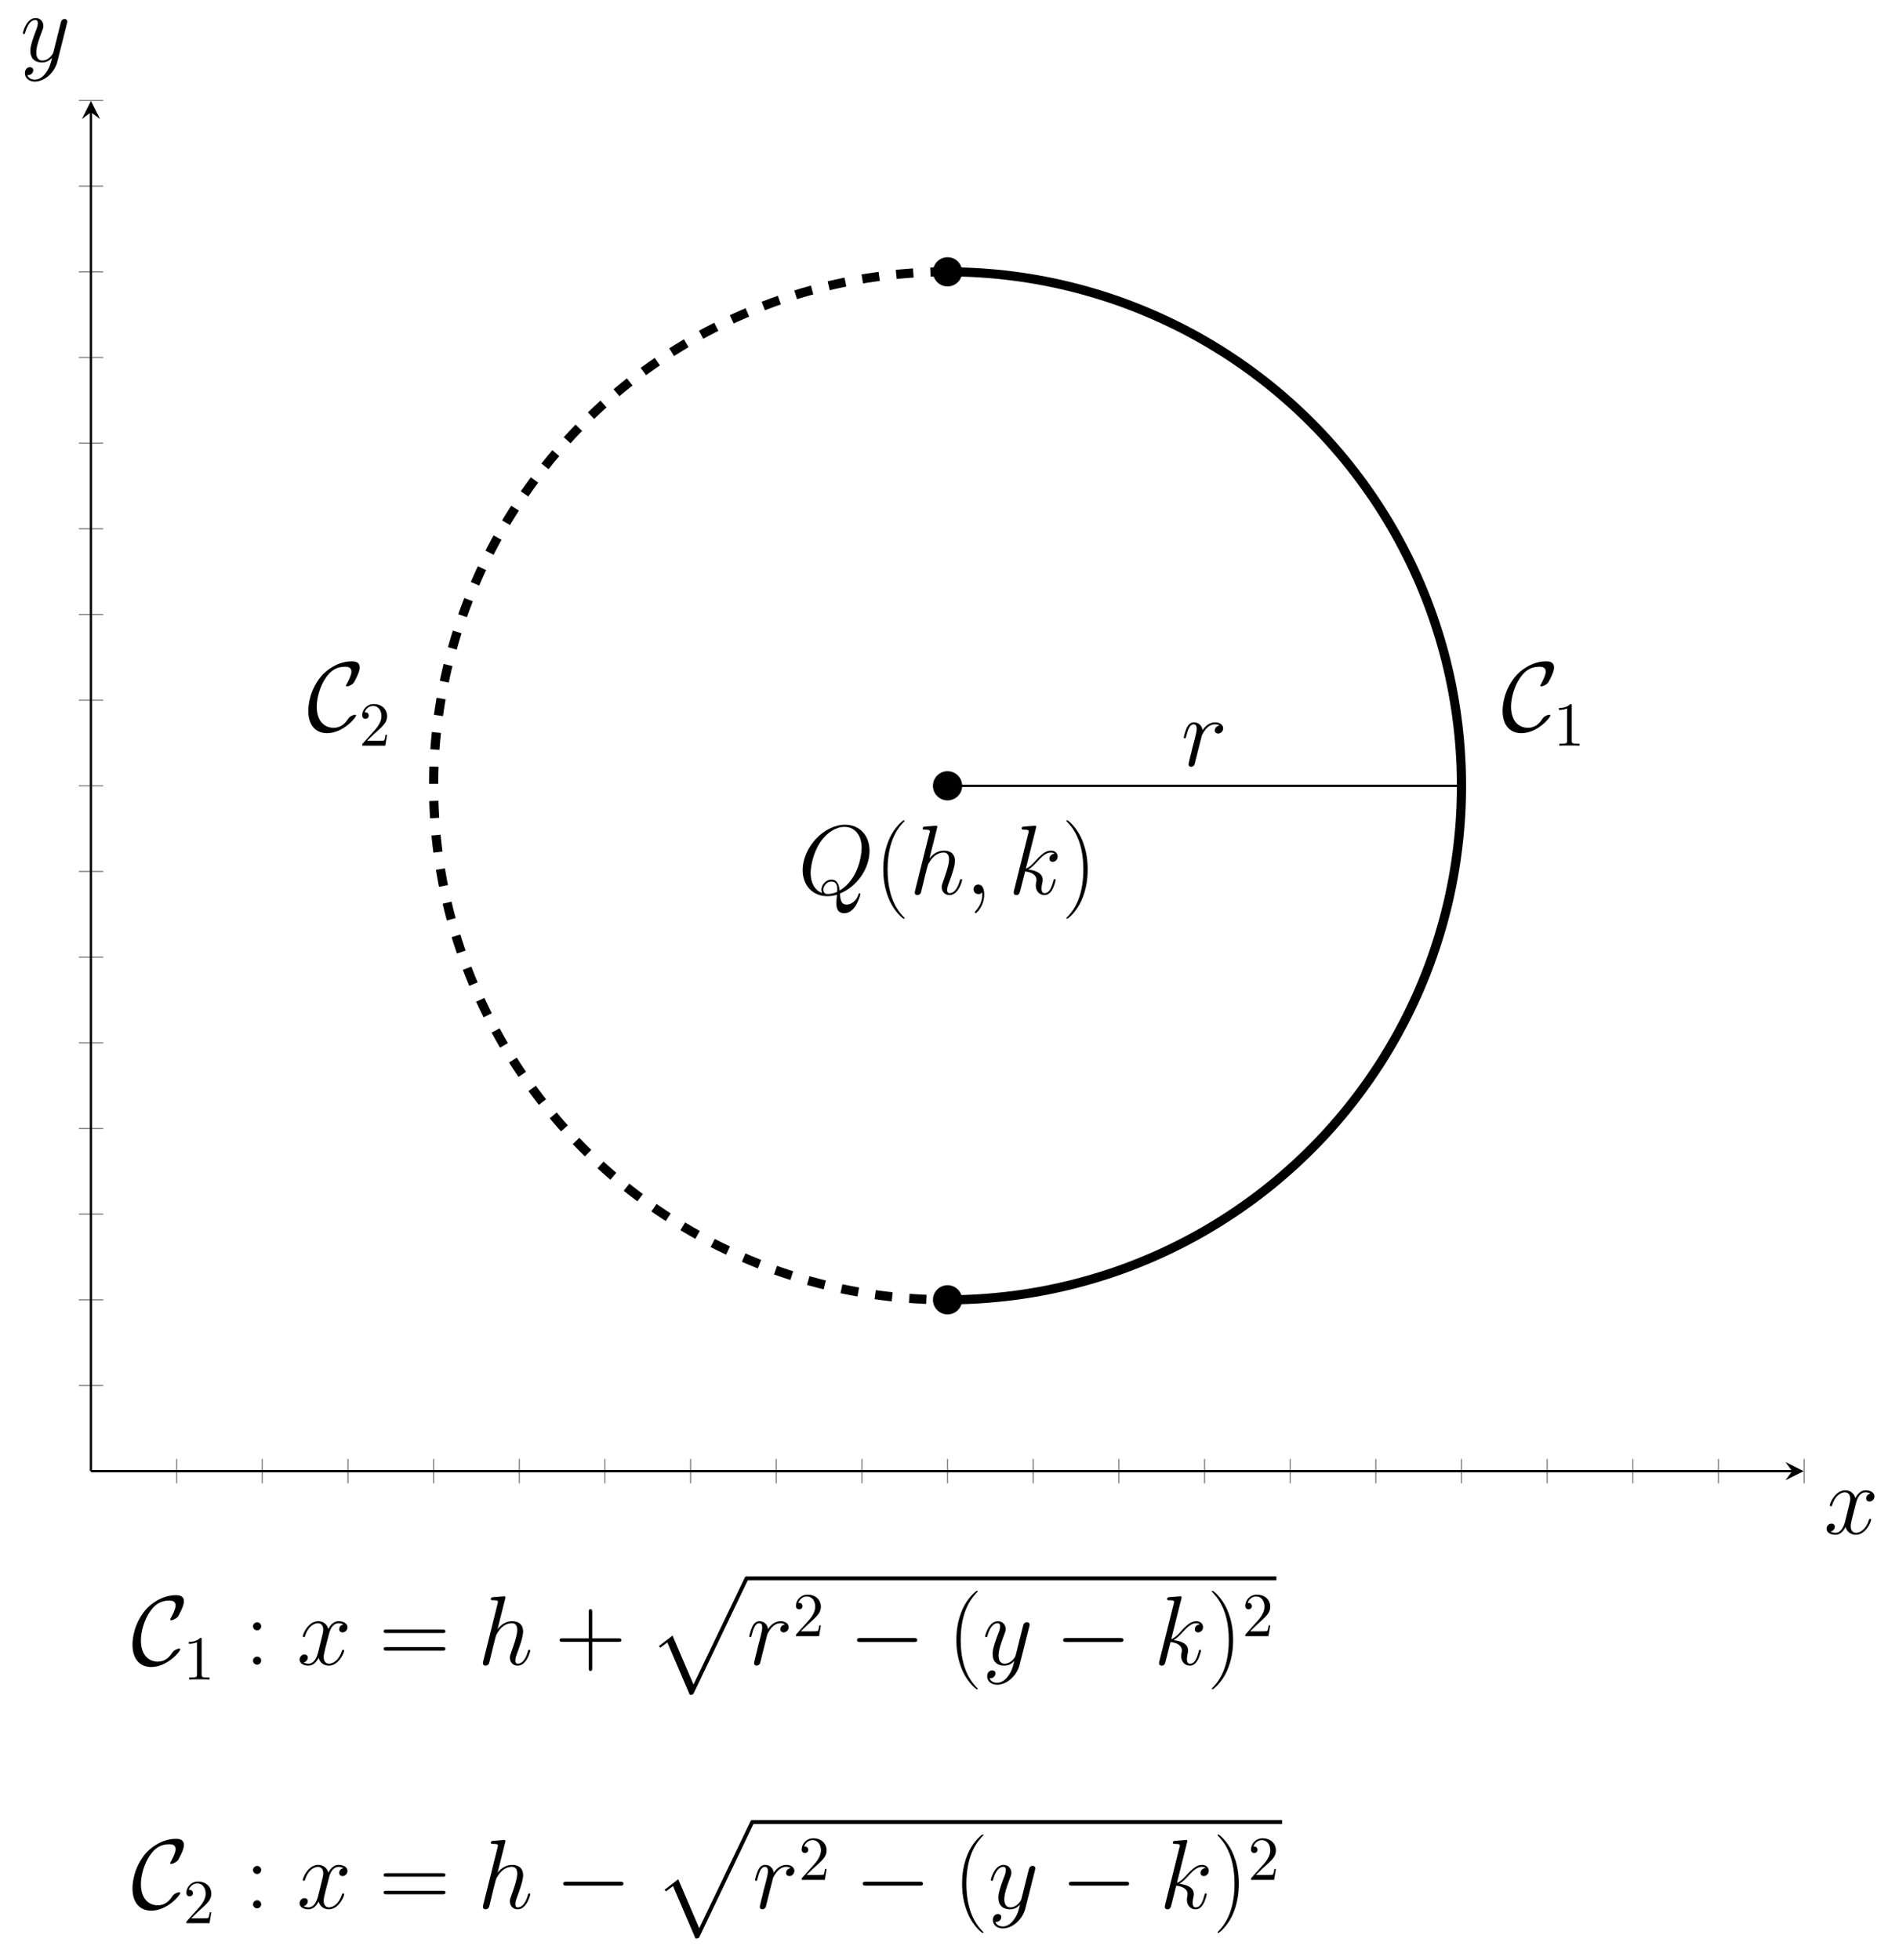 <?xml version="1.0" encoding="UTF-8"?>
<svg xmlns="http://www.w3.org/2000/svg" xmlns:xlink="http://www.w3.org/1999/xlink" width="330.976" height="341.564" viewBox="0 0 330.976 341.564">
<defs>
<g>
<g id="glyph-0-0">
<path d="M 6.688 -7.031 C 6.156 -6.922 5.875 -6.547 5.875 -6.172 C 5.875 -5.766 6.203 -5.625 6.453 -5.625 C 6.922 -5.625 7.328 -6.031 7.328 -6.547 C 7.328 -7.094 6.797 -7.578 5.938 -7.578 C 5.25 -7.578 4.453 -7.266 3.734 -6.219 C 3.609 -7.141 2.922 -7.578 2.234 -7.578 C 1.562 -7.578 1.219 -7.062 1.016 -6.688 C 0.719 -6.062 0.469 -5.031 0.469 -4.953 C 0.469 -4.875 0.531 -4.797 0.656 -4.797 C 0.797 -4.797 0.812 -4.812 0.906 -5.203 C 1.172 -6.234 1.5 -7.234 2.188 -7.234 C 2.594 -7.234 2.719 -6.938 2.719 -6.453 C 2.719 -6.062 2.547 -5.391 2.422 -4.859 L 1.938 -3.016 C 1.875 -2.688 1.688 -1.906 1.594 -1.594 C 1.484 -1.156 1.297 -0.344 1.297 -0.266 C 1.297 -0.016 1.484 0.172 1.734 0.172 C 1.922 0.172 2.25 0.047 2.359 -0.297 C 2.406 -0.438 3.047 -3.031 3.141 -3.422 C 3.234 -3.797 3.328 -4.156 3.422 -4.531 C 3.484 -4.781 3.562 -5.047 3.609 -5.281 C 3.656 -5.438 4.125 -6.281 4.562 -6.656 C 4.766 -6.844 5.203 -7.234 5.906 -7.234 C 6.188 -7.234 6.469 -7.188 6.688 -7.031 Z M 6.688 -7.031 "/>
</g>
<g id="glyph-0-1">
<path d="M 7.328 -0.109 C 10.281 -1.297 12.484 -4.422 12.484 -7.531 C 12.484 -10.359 10.625 -12.094 8.219 -12.094 C 4.531 -12.094 0.828 -8.141 0.828 -4.172 C 0.828 -1.484 2.609 0.359 5.109 0.359 C 5.688 0.359 6.25 0.281 6.812 0.109 C 6.703 1.141 6.703 1.219 6.703 1.547 C 6.703 2.047 6.703 3.328 8.078 3.328 C 10.125 3.328 10.875 0.125 10.875 0.016 C 10.875 -0.094 10.812 -0.156 10.719 -0.156 C 10.625 -0.156 10.594 -0.062 10.531 0.125 C 10.156 1.203 9.266 1.828 8.516 1.828 C 7.625 1.828 7.406 1.219 7.328 -0.109 Z M 4.234 -0.188 C 2.875 -0.656 2.219 -2.078 2.219 -3.656 C 2.219 -4.859 2.672 -7.156 3.797 -8.891 C 5.078 -10.844 6.766 -11.719 8.109 -11.719 C 9.906 -11.719 11.109 -10.281 11.109 -8.047 C 11.109 -6.766 10.5 -2.516 7.266 -0.625 C 7.188 -1.5 6.938 -2.531 5.812 -2.531 C 4.875 -2.531 4.094 -1.594 4.094 -0.75 C 4.094 -0.562 4.156 -0.312 4.234 -0.188 Z M 6.844 -0.391 C 6.219 -0.125 5.688 -0.016 5.203 -0.016 C 5.031 -0.016 4.438 -0.016 4.438 -0.781 C 4.438 -1.391 5.031 -2.188 5.812 -2.188 C 6.672 -2.188 6.859 -1.594 6.859 -0.734 C 6.859 -0.641 6.859 -0.5 6.844 -0.391 Z M 6.844 -0.391 "/>
</g>
<g id="glyph-0-2">
<path d="M 4.828 -11.5 C 4.844 -11.562 4.875 -11.672 4.875 -11.75 C 4.875 -11.922 4.703 -11.922 4.672 -11.922 C 4.656 -11.922 3.812 -11.859 3.734 -11.844 C 3.438 -11.828 3.188 -11.797 2.875 -11.781 C 2.438 -11.734 2.328 -11.719 2.328 -11.406 C 2.328 -11.234 2.453 -11.234 2.703 -11.234 C 3.547 -11.234 3.562 -11.094 3.562 -10.922 C 3.562 -10.812 3.531 -10.672 3.5 -10.625 L 1.016 -0.672 C 0.953 -0.406 0.953 -0.375 0.953 -0.281 C 0.953 0.109 1.234 0.172 1.406 0.172 C 1.703 0.172 1.922 -0.047 2.016 -0.234 L 2.781 -3.359 C 2.875 -3.734 2.969 -4.094 3.062 -4.469 C 3.25 -5.188 3.25 -5.203 3.578 -5.703 C 3.906 -6.203 4.672 -7.234 6 -7.234 C 6.688 -7.234 6.922 -6.719 6.922 -6.031 C 6.922 -5.078 6.25 -3.203 5.875 -2.172 C 5.719 -1.75 5.641 -1.531 5.641 -1.219 C 5.641 -0.453 6.172 0.172 7 0.172 C 8.594 0.172 9.203 -2.359 9.203 -2.453 C 9.203 -2.547 9.125 -2.609 9.031 -2.609 C 8.875 -2.609 8.859 -2.562 8.766 -2.266 C 8.375 -0.891 7.734 -0.172 7.047 -0.172 C 6.875 -0.172 6.594 -0.188 6.594 -0.734 C 6.594 -1.188 6.812 -1.734 6.875 -1.922 C 7.188 -2.75 7.953 -4.781 7.953 -5.781 C 7.953 -6.812 7.359 -7.578 6.047 -7.578 C 5.078 -7.578 4.219 -7.109 3.5 -6.219 Z M 4.828 -11.5 "/>
</g>
<g id="glyph-0-3">
<path d="M 3.359 0.062 C 3.359 -0.922 3.031 -1.672 2.328 -1.672 C 1.766 -1.672 1.5 -1.219 1.5 -0.844 C 1.5 -0.469 1.75 0 2.344 0 C 2.562 0 2.75 -0.062 2.906 -0.219 C 2.938 -0.266 2.953 -0.266 2.969 -0.266 C 3.016 -0.266 3.016 -0.016 3.016 0.062 C 3.016 0.641 2.906 1.75 1.906 2.875 C 1.719 3.078 1.719 3.109 1.719 3.141 C 1.719 3.234 1.812 3.312 1.891 3.312 C 2.031 3.312 3.359 2.047 3.359 0.062 Z M 3.359 0.062 "/>
</g>
<g id="glyph-0-4">
<path d="M 4.828 -11.5 C 4.844 -11.562 4.875 -11.672 4.875 -11.75 C 4.875 -11.922 4.703 -11.922 4.672 -11.922 C 4.656 -11.922 4.047 -11.875 3.734 -11.844 C 3.438 -11.828 3.188 -11.797 2.875 -11.781 C 2.453 -11.734 2.344 -11.719 2.344 -11.406 C 2.344 -11.234 2.516 -11.234 2.688 -11.234 C 3.562 -11.234 3.562 -11.094 3.562 -10.922 C 3.562 -10.844 3.562 -10.812 3.469 -10.5 L 1.016 -0.672 C 0.953 -0.406 0.953 -0.375 0.953 -0.281 C 0.953 0.109 1.234 0.172 1.406 0.172 C 1.891 0.172 2 -0.203 2.125 -0.734 L 2.938 -3.953 C 4.172 -3.812 4.922 -3.297 4.922 -2.469 C 4.922 -2.375 4.922 -2.297 4.859 -2.047 C 4.797 -1.781 4.797 -1.578 4.797 -1.5 C 4.797 -0.5 5.453 0.172 6.328 0.172 C 7.109 0.172 7.531 -0.547 7.672 -0.797 C 8.031 -1.422 8.25 -2.391 8.25 -2.453 C 8.25 -2.547 8.188 -2.609 8.078 -2.609 C 7.922 -2.609 7.906 -2.547 7.844 -2.266 C 7.594 -1.375 7.234 -0.172 6.359 -0.172 C 6.016 -0.172 5.797 -0.344 5.797 -1 C 5.797 -1.328 5.859 -1.703 5.938 -1.953 C 6 -2.266 6 -2.281 6 -2.5 C 6 -3.5 5.094 -4.078 3.5 -4.281 C 4.125 -4.656 4.75 -5.328 4.984 -5.594 C 5.969 -6.688 6.641 -7.234 7.422 -7.234 C 7.828 -7.234 7.922 -7.141 8.047 -7.031 C 7.406 -6.969 7.172 -6.516 7.172 -6.172 C 7.172 -5.766 7.5 -5.625 7.734 -5.625 C 8.203 -5.625 8.609 -6.016 8.609 -6.562 C 8.609 -7.062 8.219 -7.578 7.438 -7.578 C 6.5 -7.578 5.719 -6.906 4.5 -5.531 C 4.328 -5.328 3.703 -4.672 3.062 -4.438 Z M 4.828 -11.5 "/>
</g>
<g id="glyph-0-5">
<path d="M 8.141 -7.016 C 7.594 -6.906 7.391 -6.5 7.391 -6.172 C 7.391 -5.766 7.719 -5.625 7.953 -5.625 C 8.469 -5.625 8.828 -6.062 8.828 -6.531 C 8.828 -7.25 8.016 -7.578 7.281 -7.578 C 6.234 -7.578 5.656 -6.547 5.5 -6.219 C 5.109 -7.516 4.047 -7.578 3.734 -7.578 C 1.984 -7.578 1.047 -5.328 1.047 -4.953 C 1.047 -4.875 1.125 -4.797 1.234 -4.797 C 1.375 -4.797 1.406 -4.906 1.438 -4.969 C 2.031 -6.875 3.188 -7.234 3.672 -7.234 C 4.453 -7.234 4.609 -6.516 4.609 -6.109 C 4.609 -5.719 4.5 -5.328 4.297 -4.5 L 3.719 -2.156 C 3.453 -1.125 2.953 -0.172 2.047 -0.172 C 1.953 -0.172 1.531 -0.172 1.172 -0.391 C 1.781 -0.516 1.922 -1.031 1.922 -1.234 C 1.922 -1.578 1.672 -1.781 1.344 -1.781 C 0.922 -1.781 0.484 -1.422 0.484 -0.875 C 0.484 -0.156 1.297 0.172 2.031 0.172 C 2.859 0.172 3.438 -0.484 3.797 -1.188 C 4.078 -0.172 4.938 0.172 5.562 0.172 C 7.328 0.172 8.25 -2.078 8.25 -2.453 C 8.25 -2.547 8.188 -2.609 8.078 -2.609 C 7.922 -2.609 7.906 -2.531 7.859 -2.391 C 7.391 -0.875 6.391 -0.172 5.625 -0.172 C 5.016 -0.172 4.688 -0.625 4.688 -1.328 C 4.688 -1.703 4.766 -1.984 5.031 -3.109 L 5.641 -5.453 C 5.891 -6.484 6.484 -7.234 7.266 -7.234 C 7.312 -7.234 7.781 -7.234 8.141 -7.016 Z M 8.141 -7.016 "/>
</g>
<g id="glyph-0-6">
<path d="M 4.516 1.922 C 4.062 2.578 3.391 3.156 2.547 3.156 C 2.344 3.156 1.516 3.125 1.25 2.344 C 1.312 2.359 1.391 2.359 1.422 2.359 C 1.938 2.359 2.281 1.906 2.281 1.516 C 2.281 1.125 1.953 0.984 1.703 0.984 C 1.422 0.984 0.828 1.188 0.828 2.031 C 0.828 2.906 1.562 3.5 2.547 3.5 C 4.266 3.5 6 1.922 6.484 0.016 L 8.172 -6.688 C 8.188 -6.766 8.219 -6.875 8.219 -6.984 C 8.219 -7.234 8.016 -7.406 7.75 -7.406 C 7.594 -7.406 7.234 -7.344 7.094 -6.828 L 5.828 -1.766 C 5.734 -1.469 5.734 -1.422 5.609 -1.234 C 5.266 -0.75 4.688 -0.172 3.875 -0.172 C 2.906 -0.172 2.812 -1.125 2.812 -1.578 C 2.812 -2.562 3.281 -3.891 3.75 -5.125 C 3.938 -5.625 4.047 -5.859 4.047 -6.203 C 4.047 -6.922 3.531 -7.578 2.688 -7.578 C 1.094 -7.578 0.469 -5.094 0.469 -4.953 C 0.469 -4.875 0.531 -4.797 0.656 -4.797 C 0.812 -4.797 0.828 -4.859 0.891 -5.109 C 1.312 -6.547 1.953 -7.234 2.625 -7.234 C 2.781 -7.234 3.078 -7.234 3.078 -6.672 C 3.078 -6.219 2.891 -5.719 2.625 -5.078 C 1.781 -2.812 1.781 -2.25 1.781 -1.844 C 1.781 -0.203 2.953 0.172 3.812 0.172 C 4.312 0.172 4.938 0.016 5.531 -0.625 L 5.547 -0.609 C 5.297 0.406 5.125 1.078 4.516 1.922 Z M 4.516 1.922 "/>
</g>
<g id="glyph-1-0">
<path d="M 5.266 4.188 C 5.266 4.172 5.266 4.141 5.203 4.094 C 4.422 3.281 2.297 1.078 2.297 -4.281 C 2.297 -9.641 4.391 -11.828 5.219 -12.688 C 5.219 -12.703 5.266 -12.734 5.266 -12.781 C 5.266 -12.844 5.203 -12.875 5.141 -12.875 C 4.953 -12.875 3.484 -11.609 2.641 -9.719 C 1.781 -7.797 1.547 -5.953 1.547 -4.297 C 1.547 -3.062 1.672 -0.969 2.703 1.25 C 3.531 3.047 4.938 4.297 5.141 4.297 C 5.219 4.297 5.266 4.266 5.266 4.188 Z M 5.266 4.188 "/>
</g>
<g id="glyph-1-1">
<path d="M 4.516 -4.281 C 4.516 -5.516 4.406 -7.609 3.375 -9.828 C 2.547 -11.625 1.141 -12.875 0.922 -12.875 C 0.875 -12.875 0.812 -12.859 0.812 -12.766 C 0.812 -12.734 0.828 -12.719 0.844 -12.688 C 1.672 -11.828 3.766 -9.641 3.766 -4.297 C 3.766 1.062 1.688 3.25 0.844 4.109 C 0.828 4.141 0.812 4.156 0.812 4.188 C 0.812 4.281 0.875 4.297 0.922 4.297 C 1.125 4.297 2.578 3.031 3.422 1.141 C 4.281 -0.781 4.516 -2.625 4.516 -4.281 Z M 4.516 -4.281 "/>
</g>
<g id="glyph-1-2">
<path d="M 2.859 -6.688 C 2.859 -7.109 2.516 -7.391 2.156 -7.391 C 1.812 -7.391 1.438 -7.109 1.438 -6.688 C 1.438 -6.25 1.781 -5.984 2.156 -5.984 C 2.5 -5.984 2.859 -6.25 2.859 -6.688 Z M 2.859 -0.703 C 2.859 -1.141 2.516 -1.406 2.156 -1.406 C 1.812 -1.406 1.438 -1.141 1.438 -0.703 C 1.438 -0.281 1.781 0 2.156 0 C 2.5 0 2.859 -0.281 2.859 -0.703 Z M 2.859 -0.703 "/>
</g>
<g id="glyph-1-3">
<path d="M 11.047 -5.516 C 11.312 -5.516 11.562 -5.516 11.562 -5.812 C 11.562 -6.125 11.281 -6.125 10.984 -6.125 L 1.375 -6.125 C 1.078 -6.125 0.797 -6.125 0.797 -5.812 C 0.797 -5.516 1.047 -5.516 1.312 -5.516 Z M 10.984 -2.453 C 11.281 -2.453 11.562 -2.453 11.562 -2.766 C 11.562 -3.062 11.312 -3.062 11.047 -3.062 L 1.312 -3.062 C 1.047 -3.062 0.797 -3.062 0.797 -2.766 C 0.797 -2.453 1.078 -2.453 1.375 -2.453 Z M 10.984 -2.453 "/>
</g>
<g id="glyph-1-4">
<path d="M 6.484 -3.984 L 11.031 -3.984 C 11.281 -3.984 11.562 -3.984 11.562 -4.281 C 11.562 -4.594 11.297 -4.594 11.031 -4.594 L 6.484 -4.594 L 6.484 -9.141 C 6.484 -9.391 6.484 -9.672 6.188 -9.672 C 5.875 -9.672 5.875 -9.406 5.875 -9.141 L 5.875 -4.594 L 1.328 -4.594 C 1.078 -4.594 0.797 -4.594 0.797 -4.297 C 0.797 -3.984 1.062 -3.984 1.328 -3.984 L 5.875 -3.984 L 5.875 0.562 C 5.875 0.812 5.875 1.094 6.172 1.094 C 6.484 1.094 6.484 0.828 6.484 0.562 Z M 6.484 -3.984 "/>
</g>
<g id="glyph-2-0">
<path d="M 8.531 -2.703 C 8.531 -2.797 8.438 -2.812 8.359 -2.812 C 8.062 -2.812 7.656 -2.562 7.625 -2.562 C 7.281 -2.344 7.219 -2.219 7.016 -1.922 C 6.484 -1.125 5.719 -0.531 4.609 -0.531 C 3.062 -0.531 1.672 -1.656 1.672 -4.234 C 1.672 -5.781 2.281 -7.828 3.203 -9.172 C 3.953 -10.281 4.875 -11.172 6.656 -11.172 C 7.312 -11.172 7.719 -10.938 7.719 -10.297 C 7.719 -9.688 7.078 -8.469 6.875 -8.125 C 6.766 -7.938 6.766 -7.906 6.766 -7.875 C 6.766 -7.75 6.859 -7.75 6.969 -7.75 C 7.312 -7.75 7.938 -8.125 8.141 -8.406 C 8.188 -8.469 9.172 -10.156 9.172 -11.031 C 9.172 -11.984 8.406 -12.125 7.781 -12.125 C 5.297 -12.125 3.25 -10.484 2.453 -9.516 C 0.406 -7.047 0.203 -4.391 0.203 -3.484 C 0.203 -0.984 1.484 0.406 3.469 0.406 C 6.234 0.406 8.531 -2.266 8.531 -2.703 Z M 8.531 -2.703 "/>
</g>
<g id="glyph-2-1">
<path d="M 11.328 -3.953 C 11.625 -3.953 11.922 -3.953 11.922 -4.297 C 11.922 -4.641 11.625 -4.641 11.328 -4.641 L 2.031 -4.641 C 1.734 -4.641 1.422 -4.641 1.422 -4.297 C 1.422 -3.953 1.734 -3.953 2.031 -3.953 Z M 11.328 -3.953 "/>
</g>
<g id="glyph-3-0">
<path d="M 3.203 -6.969 C 3.203 -7.234 3.203 -7.25 2.953 -7.25 C 2.281 -6.562 1.312 -6.562 0.969 -6.562 L 0.969 -6.219 C 1.188 -6.219 1.828 -6.219 2.391 -6.5 L 2.391 -0.859 C 2.391 -0.469 2.359 -0.344 1.391 -0.344 L 1.031 -0.344 L 1.031 0 C 1.422 -0.031 2.359 -0.031 2.797 -0.031 C 3.234 -0.031 4.188 -0.031 4.562 0 L 4.562 -0.344 L 4.219 -0.344 C 3.234 -0.344 3.203 -0.453 3.203 -0.859 Z M 3.203 -6.969 "/>
</g>
<g id="glyph-3-1">
<path d="M 1.391 -0.844 L 2.531 -1.953 C 4.234 -3.469 4.891 -4.047 4.891 -5.141 C 4.891 -6.375 3.906 -7.25 2.578 -7.25 C 1.344 -7.25 0.547 -6.25 0.547 -5.281 C 0.547 -4.672 1.094 -4.672 1.125 -4.672 C 1.312 -4.672 1.688 -4.797 1.688 -5.25 C 1.688 -5.531 1.484 -5.812 1.109 -5.812 C 1.031 -5.812 1 -5.812 0.969 -5.812 C 1.219 -6.516 1.812 -6.922 2.438 -6.922 C 3.438 -6.922 3.906 -6.031 3.906 -5.141 C 3.906 -4.266 3.359 -3.406 2.75 -2.734 L 0.672 -0.406 C 0.547 -0.281 0.547 -0.266 0.547 0 L 4.578 0 L 4.891 -1.891 L 4.625 -1.891 C 4.562 -1.562 4.484 -1.094 4.375 -0.922 C 4.297 -0.844 3.578 -0.844 3.344 -0.844 Z M 1.391 -0.844 "/>
</g>
<g id="glyph-4-0">
<path d="M 7.281 19.938 C 7.828 19.938 7.844 19.922 8.016 19.594 L 17.406 -0.031 C 17.531 -0.266 17.531 -0.297 17.531 -0.344 C 17.531 -0.531 17.391 -0.688 17.188 -0.688 C 16.969 -0.688 16.891 -0.531 16.812 -0.344 L 7.938 18.156 L 4.281 9.625 L 1.891 11.469 L 2.156 11.734 L 3.375 10.812 Z M 7.281 19.938 "/>
</g>
</g>
</defs>
<path fill="none" stroke-width="0.199" stroke-linecap="butt" stroke-linejoin="miter" stroke="rgb(50%, 50%, 50%)" stroke-opacity="1" stroke-miterlimit="10" d="M 14.944 -2.126 L 14.944 2.126 M 29.889 -2.126 L 29.889 2.126 M 44.834 -2.126 L 44.834 2.126 M 59.775 -2.126 L 59.775 2.126 M 74.72 -2.126 L 74.72 2.126 M 89.665 -2.126 L 89.665 2.126 M 104.609 -2.126 L 104.609 2.126 M 119.554 -2.126 L 119.554 2.126 M 134.499 -2.126 L 134.499 2.126 M 149.44 -2.126 L 149.44 2.126 M 164.385 -2.126 L 164.385 2.126 M 179.33 -2.126 L 179.33 2.126 M 194.274 -2.126 L 194.274 2.126 M 209.219 -2.126 L 209.219 2.126 M 224.164 -2.126 L 224.164 2.126 M 239.105 -2.126 L 239.105 2.126 M 254.05 -2.126 L 254.05 2.126 M 268.995 -2.126 L 268.995 2.126 M 283.94 -2.126 L 283.94 2.126 M 298.884 -2.126 L 298.884 2.126 " transform="matrix(0.999, 0, 0, -0.999, 15.856, 256.377)"/>
<path fill="none" stroke-width="0.199" stroke-linecap="butt" stroke-linejoin="miter" stroke="rgb(50%, 50%, 50%)" stroke-opacity="1" stroke-miterlimit="10" d="M -2.124 14.943 L 2.127 14.943 M -2.124 29.887 L 2.127 29.887 M -2.124 44.832 L 2.127 44.832 M -2.124 59.777 L 2.127 59.777 M -2.124 74.722 L 2.127 74.722 M -2.124 89.667 L 2.127 89.667 M -2.124 104.608 L 2.127 104.608 M -2.124 119.553 L 2.127 119.553 M -2.124 134.497 L 2.127 134.497 M -2.124 149.442 L 2.127 149.442 M -2.124 164.387 L 2.127 164.387 M -2.124 179.328 L 2.127 179.328 M -2.124 194.273 L 2.127 194.273 M -2.124 209.218 L 2.127 209.218 M -2.124 224.163 L 2.127 224.163 M -2.124 239.107 L 2.127 239.107 " transform="matrix(0.999, 0, 0, -0.999, 15.856, 256.377)"/>
<path fill="none" stroke-width="0.399" stroke-linecap="butt" stroke-linejoin="miter" stroke="rgb(0%, 0%, 0%)" stroke-opacity="1" stroke-miterlimit="10" d="M -0.001 0.002 L 296.89 0.002 " transform="matrix(0.999, 0, 0, -0.999, 15.856, 256.377)"/>
<path fill-rule="nonzero" fill="rgb(0%, 0%, 0%)" fill-opacity="1" d="M 314.359 256.375 L 311.176 254.785 L 312.367 256.375 L 311.176 257.969 "/>
<path fill="none" stroke-width="0.399" stroke-linecap="butt" stroke-linejoin="miter" stroke="rgb(0%, 0%, 0%)" stroke-opacity="1" stroke-miterlimit="10" d="M -0.001 0.002 L -0.001 237.113 " transform="matrix(0.999, 0, 0, -0.999, 15.856, 256.377)"/>
<path fill-rule="nonzero" fill="rgb(0%, 0%, 0%)" fill-opacity="1" d="M 15.855 17.574 L 14.266 20.758 L 15.855 19.566 L 17.449 20.758 "/>
<path fill="none" stroke-width="1.594" stroke-linecap="butt" stroke-linejoin="miter" stroke="rgb(0%, 0%, 0%)" stroke-opacity="1" stroke-miterlimit="10" d="M 149.44 29.891 L 150.86 29.903 L 152.272 29.934 L 153.684 29.993 L 155.1 30.071 L 156.511 30.173 L 157.92 30.298 L 159.328 30.439 L 160.736 30.607 L 162.136 30.795 L 163.536 31.006 L 164.932 31.237 L 166.325 31.495 L 167.713 31.773 L 169.098 32.074 L 170.475 32.395 L 171.847 32.739 L 173.216 33.103 L 174.577 33.49 L 175.935 33.897 L 177.284 34.323 L 178.626 34.773 L 179.959 35.242 L 181.285 35.739 L 182.603 36.251 L 183.918 36.787 L 185.216 37.338 L 186.511 37.913 L 187.797 38.512 L 189.073 39.126 L 190.336 39.759 L 191.587 40.413 L 192.835 41.089 L 194.067 41.785 L 195.291 42.501 L 196.5 43.237 L 197.697 43.988 L 198.886 44.758 L 200.059 45.548 L 201.221 46.358 L 202.371 47.183 L 203.509 48.024 L 204.631 48.888 L 205.738 49.768 L 206.833 50.668 L 207.913 51.583 L 208.977 52.514 L 210.029 53.464 L 211.065 54.427 L 212.086 55.404 L 213.091 56.406 L 214.081 57.415 L 215.055 58.443 L 216.009 59.488 L 216.948 60.544 L 217.871 61.619 L 218.778 62.707 L 219.666 63.81 L 220.538 64.924 L 221.391 66.051 L 222.224 67.197 L 223.046 68.351 L 223.843 69.52 L 224.626 70.697 L 225.388 71.89 L 226.128 73.099 L 226.851 74.311 L 227.555 75.543 L 228.24 76.779 L 228.908 78.031 L 229.554 79.29 L 230.176 80.558 L 230.786 81.837 L 231.373 83.127 L 231.936 84.426 L 232.479 85.732 L 233.004 87.046 L 233.504 88.368 L 233.985 89.702 L 234.447 91.04 L 234.885 92.385 L 235.303 93.738 L 235.702 95.096 L 236.078 96.461 L 236.434 97.833 L 236.766 99.206 L 237.075 100.587 L 237.361 101.972 L 237.631 103.364 L 237.873 104.756 L 238.096 106.157 L 238.295 107.557 L 238.475 108.961 L 238.632 110.369 L 238.765 111.777 L 238.878 113.185 L 238.968 114.601 L 239.035 116.017 L 239.078 117.429 L 239.101 118.845 L 239.101 120.257 L 239.078 121.672 L 239.035 123.088 L 238.964 124.5 L 238.878 125.916 L 238.765 127.328 L 238.632 128.732 L 238.475 130.14 L 238.295 131.544 L 238.096 132.945 L 237.873 134.345 L 237.631 135.737 L 237.365 137.126 L 237.075 138.514 L 236.766 139.895 L 236.434 141.272 L 236.082 142.641 L 235.702 144.006 L 235.307 145.367 L 234.885 146.716 L 234.447 148.062 L 233.989 149.403 L 233.508 150.733 L 233.004 152.055 L 232.479 153.369 L 231.936 154.675 L 231.373 155.978 L 230.786 157.265 L 230.18 158.544 L 229.554 159.811 L 228.908 161.07 L 228.244 162.322 L 227.559 163.562 L 226.855 164.79 L 226.132 166.006 L 225.388 167.211 L 224.63 168.404 L 223.847 169.585 L 223.046 170.751 L 222.228 171.908 L 221.395 173.05 L 220.542 174.177 L 219.67 175.296 L 218.778 176.398 L 217.875 177.486 L 216.952 178.558 L 216.013 179.617 L 215.055 180.662 L 214.085 181.686 L 213.091 182.699 L 212.09 183.697 L 211.065 184.679 L 210.033 185.641 L 208.981 186.591 L 207.917 187.522 L 206.837 188.437 L 205.742 189.333 L 204.635 190.217 L 203.509 191.077 L 202.375 191.922 L 201.225 192.747 L 200.063 193.557 L 198.89 194.347 L 197.705 195.118 L 196.504 195.869 L 195.295 196.604 L 194.071 197.32 L 192.839 198.016 L 191.595 198.689 L 190.34 199.346 L 189.076 199.979 L 187.801 200.593 L 186.515 201.188 L 185.22 201.763 L 183.918 202.318 L 182.607 202.854 L 181.289 203.366 L 179.963 203.863 L 178.63 204.333 L 177.288 204.782 L 175.939 205.209 L 174.581 205.615 L 173.22 206.003 L 171.851 206.366 L 170.479 206.711 L 169.098 207.031 L 167.717 207.332 L 166.329 207.61 L 164.936 207.868 L 163.54 208.099 L 162.144 208.31 L 160.74 208.498 L 159.331 208.666 L 157.923 208.811 L 156.515 208.932 L 155.103 209.034 L 153.691 209.112 L 152.276 209.171 L 150.864 209.206 L 149.448 209.218 " transform="matrix(0.999, 0, 0, -0.999, 15.856, 256.377)"/>
<path fill="none" stroke-width="1.594" stroke-linecap="butt" stroke-linejoin="miter" stroke="rgb(0%, 0%, 0%)" stroke-opacity="1" stroke-dasharray="2.989 2.989" stroke-miterlimit="10" d="M 149.44 209.218 L 148.028 209.206 L 146.612 209.171 L 145.2 209.112 L 143.784 209.034 L 142.372 208.932 L 140.964 208.811 L 139.556 208.666 L 138.148 208.502 L 136.748 208.31 L 135.348 208.103 L 133.951 207.868 L 132.559 207.61 L 131.171 207.332 L 129.786 207.031 L 128.409 206.711 L 127.036 206.37 L 125.667 206.003 L 124.306 205.619 L 122.949 205.209 L 121.6 204.782 L 120.258 204.336 L 118.925 203.863 L 117.599 203.366 L 116.281 202.854 L 114.966 202.322 L 113.668 201.767 L 112.373 201.192 L 111.086 200.597 L 109.811 199.979 L 108.548 199.346 L 107.292 198.693 L 106.049 198.016 L 104.817 197.32 L 103.592 196.604 L 102.384 195.873 L 101.183 195.118 L 99.998 194.347 L 98.825 193.557 L 97.663 192.751 L 96.513 191.926 L 95.375 191.081 L 94.252 190.221 L 93.146 189.337 L 92.05 188.437 L 90.971 187.526 L 89.903 186.591 L 88.855 185.645 L 87.818 184.679 L 86.798 183.701 L 85.792 182.703 L 84.803 181.69 L 83.829 180.666 L 82.875 179.621 L 81.936 178.561 L 81.013 177.486 L 80.105 176.398 L 79.218 175.296 L 78.345 174.181 L 77.493 173.054 L 76.656 171.908 L 75.838 170.755 L 75.037 169.589 L 74.258 168.408 L 73.496 167.215 L 72.752 166.01 L 72.033 164.79 L 71.325 163.566 L 70.64 162.326 L 69.975 161.074 L 69.33 159.815 L 68.704 158.548 L 68.098 157.269 L 67.511 155.978 L 66.948 154.679 L 66.404 153.373 L 65.88 152.059 L 65.38 150.737 L 64.895 149.403 L 64.437 148.066 L 63.995 146.72 L 63.577 145.371 L 63.182 144.01 L 62.802 142.645 L 62.45 141.272 L 62.118 139.899 L 61.809 138.518 L 61.519 137.13 L 61.253 135.741 L 61.011 134.349 L 60.788 132.949 L 60.585 131.548 L 60.409 130.144 L 60.252 128.736 L 60.115 127.328 L 60.006 125.916 L 59.916 124.504 L 59.849 123.088 L 59.806 121.676 L 59.783 120.261 L 59.783 118.849 L 59.806 117.433 L 59.849 116.017 L 59.916 114.605 L 60.006 113.189 L 60.119 111.781 L 60.252 110.373 L 60.409 108.965 L 60.585 107.561 L 60.788 106.161 L 61.011 104.76 L 61.253 103.368 L 61.519 101.975 L 61.809 100.591 L 62.118 99.21 L 62.446 97.833 L 62.802 96.465 L 63.182 95.1 L 63.577 93.738 L 63.995 92.385 L 64.437 91.04 L 64.895 89.702 L 65.38 88.372 L 65.88 87.05 L 66.404 85.736 L 66.948 84.426 L 67.511 83.127 L 68.098 81.84 L 68.704 80.561 L 69.33 79.29 L 69.975 78.031 L 70.64 76.783 L 71.325 75.543 L 72.029 74.315 L 72.752 73.099 L 73.496 71.894 L 74.254 70.697 L 75.037 69.52 L 75.838 68.351 L 76.656 67.197 L 77.493 66.055 L 78.345 64.924 L 79.218 63.81 L 80.105 62.711 L 81.013 61.619 L 81.932 60.548 L 82.871 59.488 L 83.829 58.443 L 84.803 57.419 L 85.792 56.406 L 86.798 55.408 L 87.818 54.427 L 88.855 53.464 L 89.903 52.514 L 90.967 51.583 L 92.05 50.668 L 93.146 49.768 L 94.252 48.888 L 95.375 48.028 L 96.509 47.183 L 97.659 46.354 L 98.821 45.548 L 99.998 44.758 L 101.183 43.988 L 102.384 43.237 L 103.592 42.505 L 104.817 41.785 L 106.049 41.089 L 107.292 40.417 L 108.548 39.759 L 109.811 39.126 L 111.086 38.512 L 112.369 37.917 L 113.664 37.342 L 114.966 36.787 L 116.277 36.251 L 117.599 35.739 L 118.925 35.246 L 120.258 34.773 L 121.6 34.323 L 122.949 33.897 L 124.306 33.49 L 125.667 33.103 L 127.033 32.739 L 128.409 32.395 L 129.786 32.074 L 131.171 31.773 L 132.555 31.495 L 133.948 31.237 L 135.344 31.006 L 136.744 30.795 L 138.148 30.607 L 139.552 30.439 L 140.964 30.298 L 142.372 30.173 L 143.784 30.071 L 145.196 29.993 L 146.612 29.934 L 148.024 29.903 L 149.44 29.891 " transform="matrix(0.999, 0, 0, -0.999, 15.856, 256.377)"/>
<path fill="none" stroke-width="0.399" stroke-linecap="butt" stroke-linejoin="miter" stroke="rgb(0%, 0%, 0%)" stroke-opacity="1" stroke-miterlimit="10" d="M 149.44 119.553 L 239.105 119.553 " transform="matrix(0.999, 0, 0, -0.999, 15.856, 256.377)"/>
<g fill="rgb(0%, 0%, 0%)" fill-opacity="1">
<use xlink:href="#glyph-0-0" x="205.852" y="133.463"/>
</g>
<path fill-rule="nonzero" fill="rgb(0%, 0%, 0%)" fill-opacity="1" stroke-width="0.399" stroke-linecap="butt" stroke-linejoin="miter" stroke="rgb(0%, 0%, 0%)" stroke-opacity="1" stroke-miterlimit="10" d="M 151.791 119.553 C 151.791 120.851 150.739 121.903 149.44 121.903 C 148.145 121.903 147.093 120.851 147.093 119.553 C 147.093 118.258 148.145 117.206 149.44 117.206 C 150.739 117.206 151.791 118.258 151.791 119.553 Z M 151.791 119.553 " transform="matrix(0.999, 0, 0, -0.999, 15.856, 256.377)"/>
<g fill="rgb(0%, 0%, 0%)" fill-opacity="1">
<use xlink:href="#glyph-0-1" x="139.067" y="155.817"/>
</g>
<g fill="rgb(0%, 0%, 0%)" fill-opacity="1">
<use xlink:href="#glyph-1-0" x="152.4" y="155.817"/>
</g>
<g fill="rgb(0%, 0%, 0%)" fill-opacity="1">
<use xlink:href="#glyph-0-2" x="158.489" y="155.817"/>
<use xlink:href="#glyph-0-3" x="168.181" y="155.817"/>
</g>
<g fill="rgb(0%, 0%, 0%)" fill-opacity="1">
<use xlink:href="#glyph-0-4" x="175.729" y="155.817"/>
</g>
<g fill="rgb(0%, 0%, 0%)" fill-opacity="1">
<use xlink:href="#glyph-1-1" x="185.055" y="155.817"/>
</g>
<path fill-rule="nonzero" fill="rgb(0%, 0%, 0%)" fill-opacity="1" stroke-width="0.399" stroke-linecap="butt" stroke-linejoin="miter" stroke="rgb(0%, 0%, 0%)" stroke-opacity="1" stroke-miterlimit="10" d="M 151.791 209.218 C 151.791 210.512 150.739 211.564 149.44 211.564 C 148.145 211.564 147.093 210.512 147.093 209.218 C 147.093 207.919 148.145 206.867 149.44 206.867 C 150.739 206.867 151.791 207.919 151.791 209.218 Z M 151.791 209.218 " transform="matrix(0.999, 0, 0, -0.999, 15.856, 256.377)"/>
<path fill-rule="nonzero" fill="rgb(0%, 0%, 0%)" fill-opacity="1" stroke-width="0.399" stroke-linecap="butt" stroke-linejoin="miter" stroke="rgb(0%, 0%, 0%)" stroke-opacity="1" stroke-miterlimit="10" d="M 151.791 29.891 C 151.791 31.186 150.739 32.238 149.44 32.238 C 148.145 32.238 147.093 31.186 147.093 29.891 C 147.093 28.593 148.145 27.541 149.44 27.541 C 150.739 27.541 151.791 28.593 151.791 29.891 Z M 151.791 29.891 " transform="matrix(0.999, 0, 0, -0.999, 15.856, 256.377)"/>
<g fill="rgb(0%, 0%, 0%)" fill-opacity="1">
<use xlink:href="#glyph-2-0" x="261.685" y="127.367"/>
</g>
<g fill="rgb(0%, 0%, 0%)" fill-opacity="1">
<use xlink:href="#glyph-3-0" x="270.738" y="129.946"/>
</g>
<g fill="rgb(0%, 0%, 0%)" fill-opacity="1">
<use xlink:href="#glyph-2-0" x="53.529" y="127.367"/>
</g>
<g fill="rgb(0%, 0%, 0%)" fill-opacity="1">
<use xlink:href="#glyph-3-1" x="62.581" y="129.946"/>
</g>
<g fill="rgb(0%, 0%, 0%)" fill-opacity="1">
<use xlink:href="#glyph-0-5" x="317.869" y="267.295"/>
</g>
<g fill="rgb(0%, 0%, 0%)" fill-opacity="1">
<use xlink:href="#glyph-0-6" x="3.515" y="10.719"/>
</g>
<g fill="rgb(0%, 0%, 0%)" fill-opacity="1">
<use xlink:href="#glyph-2-0" x="22.887" y="290.103"/>
</g>
<g fill="rgb(0%, 0%, 0%)" fill-opacity="1">
<use xlink:href="#glyph-3-0" x="31.939" y="292.681"/>
</g>
<g fill="rgb(0%, 0%, 0%)" fill-opacity="1">
<use xlink:href="#glyph-1-2" x="42.661" y="290.103"/>
</g>
<g fill="rgb(0%, 0%, 0%)" fill-opacity="1">
<use xlink:href="#glyph-0-5" x="51.728" y="290.103"/>
</g>
<g fill="rgb(0%, 0%, 0%)" fill-opacity="1">
<use xlink:href="#glyph-1-3" x="66.071" y="290.103"/>
</g>
<g fill="rgb(0%, 0%, 0%)" fill-opacity="1">
<use xlink:href="#glyph-0-2" x="83.224" y="290.103"/>
</g>
<g fill="rgb(0%, 0%, 0%)" fill-opacity="1">
<use xlink:href="#glyph-1-4" x="96.736" y="290.103"/>
</g>
<g fill="rgb(0%, 0%, 0%)" fill-opacity="1">
<use xlink:href="#glyph-4-0" x="112.933" y="275.402"/>
</g>
<path fill="none" stroke-width="0.689" stroke-linecap="butt" stroke-linejoin="miter" stroke="rgb(0%, 0%, 0%)" stroke-opacity="1" stroke-miterlimit="10" d="M -0.001 0 L 92.425 0 " transform="matrix(0.999, 0, 0, -0.999, 130.126, 275.059)"/>
<g fill="rgb(0%, 0%, 0%)" fill-opacity="1">
<use xlink:href="#glyph-0-0" x="130.126" y="290.103"/>
</g>
<g fill="rgb(0%, 0%, 0%)" fill-opacity="1">
<use xlink:href="#glyph-3-1" x="138.181" y="285.135"/>
</g>
<g fill="rgb(0%, 0%, 0%)" fill-opacity="1">
<use xlink:href="#glyph-2-1" x="147.946" y="290.103"/>
</g>
<g fill="rgb(0%, 0%, 0%)" fill-opacity="1">
<use xlink:href="#glyph-1-0" x="165.14" y="290.103"/>
</g>
<g fill="rgb(0%, 0%, 0%)" fill-opacity="1">
<use xlink:href="#glyph-0-6" x="171.229" y="290.103"/>
</g>
<g fill="rgb(0%, 0%, 0%)" fill-opacity="1">
<use xlink:href="#glyph-2-1" x="183.876" y="290.103"/>
</g>
<g fill="rgb(0%, 0%, 0%)" fill-opacity="1">
<use xlink:href="#glyph-0-4" x="201.069" y="290.103"/>
</g>
<g fill="rgb(0%, 0%, 0%)" fill-opacity="1">
<use xlink:href="#glyph-1-1" x="210.402" y="290.103"/>
</g>
<g fill="rgb(0%, 0%, 0%)" fill-opacity="1">
<use xlink:href="#glyph-3-1" x="216.49" y="285.135"/>
</g>
<g fill="rgb(0%, 0%, 0%)" fill-opacity="1">
<use xlink:href="#glyph-2-0" x="22.887" y="332.567"/>
</g>
<g fill="rgb(0%, 0%, 0%)" fill-opacity="1">
<use xlink:href="#glyph-3-1" x="31.939" y="335.147"/>
</g>
<g fill="rgb(0%, 0%, 0%)" fill-opacity="1">
<use xlink:href="#glyph-1-2" x="42.661" y="332.567"/>
</g>
<g fill="rgb(0%, 0%, 0%)" fill-opacity="1">
<use xlink:href="#glyph-0-5" x="51.728" y="332.567"/>
</g>
<g fill="rgb(0%, 0%, 0%)" fill-opacity="1">
<use xlink:href="#glyph-1-3" x="66.071" y="332.567"/>
</g>
<g fill="rgb(0%, 0%, 0%)" fill-opacity="1">
<use xlink:href="#glyph-0-2" x="83.224" y="332.567"/>
</g>
<g fill="rgb(0%, 0%, 0%)" fill-opacity="1">
<use xlink:href="#glyph-2-1" x="96.736" y="332.567"/>
</g>
<g fill="rgb(0%, 0%, 0%)" fill-opacity="1">
<use xlink:href="#glyph-4-0" x="113.929" y="317.868"/>
</g>
<path fill="none" stroke-width="0.689" stroke-linecap="butt" stroke-linejoin="miter" stroke="rgb(0%, 0%, 0%)" stroke-opacity="1" stroke-miterlimit="10" d="M -0.002 0 L 92.429 0 " transform="matrix(0.999, 0, 0, -0.999, 131.123, 317.524)"/>
<g fill="rgb(0%, 0%, 0%)" fill-opacity="1">
<use xlink:href="#glyph-0-0" x="131.123" y="332.567"/>
</g>
<g fill="rgb(0%, 0%, 0%)" fill-opacity="1">
<use xlink:href="#glyph-3-1" x="139.178" y="327.601"/>
</g>
<g fill="rgb(0%, 0%, 0%)" fill-opacity="1">
<use xlink:href="#glyph-2-1" x="148.943" y="332.567"/>
</g>
<g fill="rgb(0%, 0%, 0%)" fill-opacity="1">
<use xlink:href="#glyph-1-0" x="166.136" y="332.567"/>
</g>
<g fill="rgb(0%, 0%, 0%)" fill-opacity="1">
<use xlink:href="#glyph-0-6" x="172.225" y="332.567"/>
</g>
<g fill="rgb(0%, 0%, 0%)" fill-opacity="1">
<use xlink:href="#glyph-2-1" x="184.871" y="332.567"/>
</g>
<g fill="rgb(0%, 0%, 0%)" fill-opacity="1">
<use xlink:href="#glyph-0-4" x="202.065" y="332.567"/>
</g>
<g fill="rgb(0%, 0%, 0%)" fill-opacity="1">
<use xlink:href="#glyph-1-1" x="211.398" y="332.567"/>
</g>
<g fill="rgb(0%, 0%, 0%)" fill-opacity="1">
<use xlink:href="#glyph-3-1" x="217.487" y="327.601"/>
</g>
</svg>

